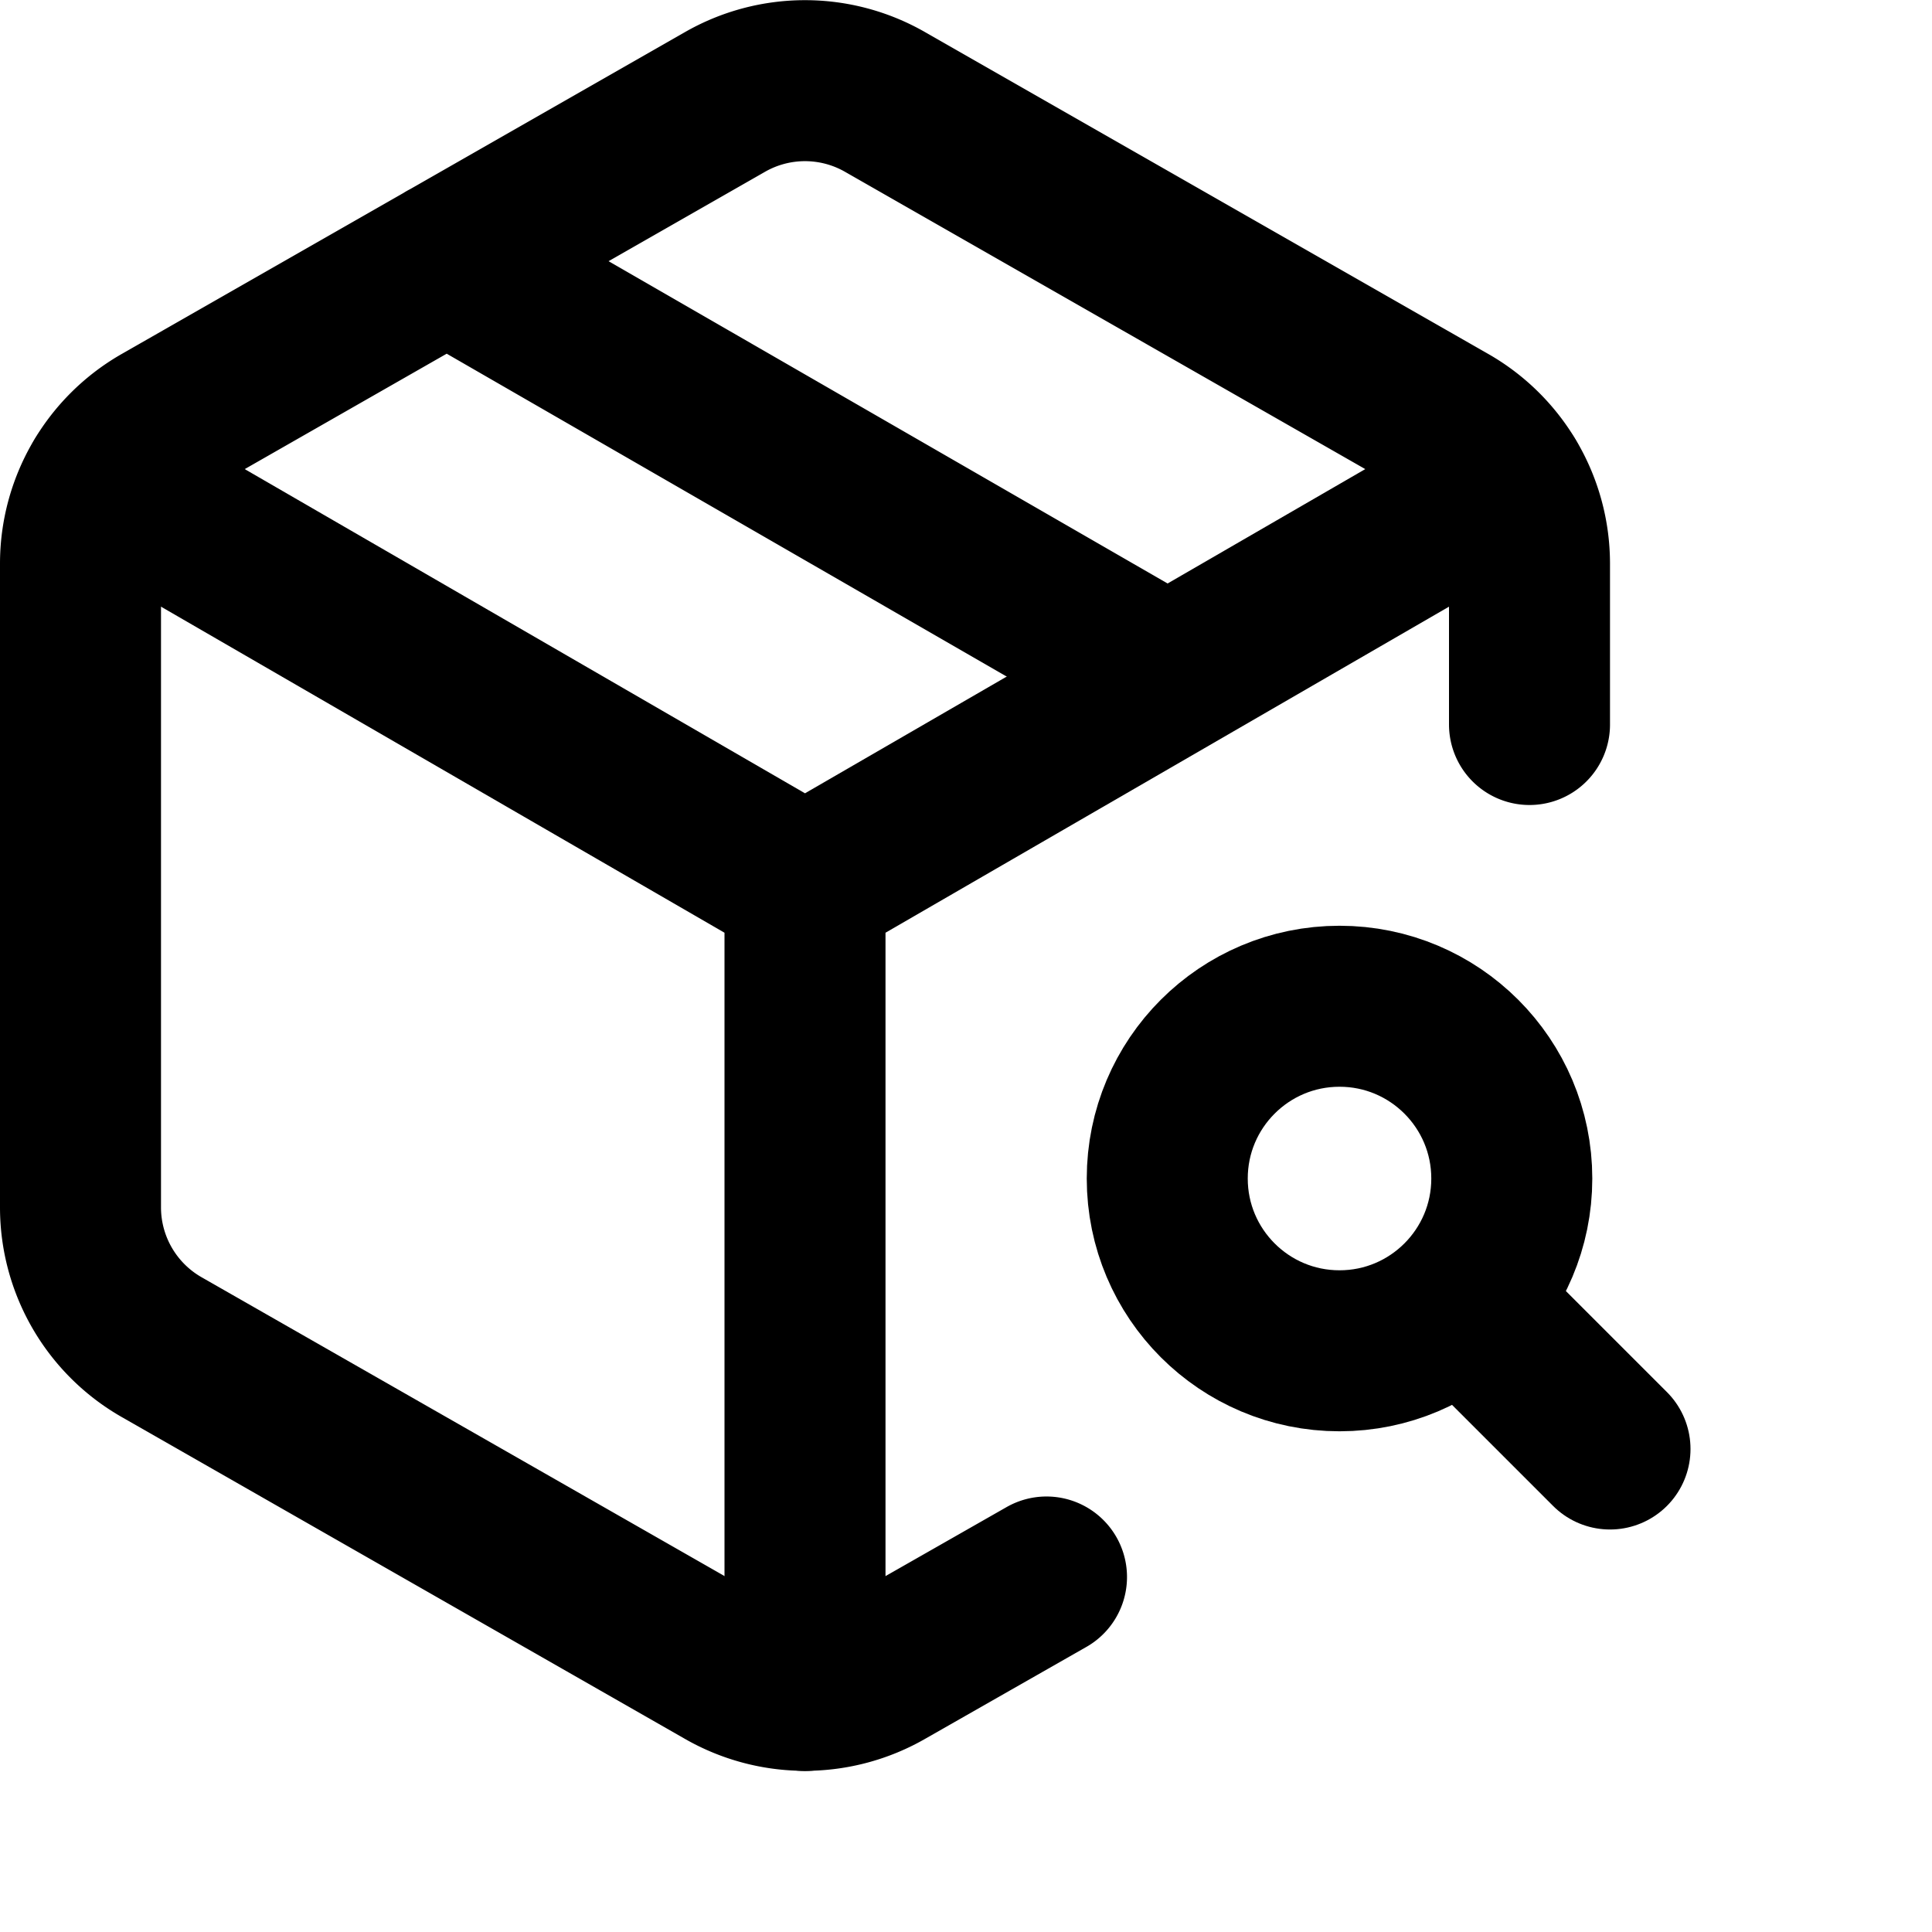 <svg xmlns="http://www.w3.org/2000/svg" width="24" height="24" fill="none" stroke="currentColor" stroke-linecap="round" stroke-linejoin="round" stroke-width="2">
  <path d="M14.5 8.4 5.55 3.24M19 9V7a2 2 0 0 0-1-1.73l-7-4a2 2 0 0 0-2 0l-7 4A2 2 0 0 0 1 7v8a2 2 0 0 0 1 1.73l7 4a2 2 0 0 0 2 0l2-1.14"/>
  <path d="M1.29 5.97 10 11.01l8.71-5.04M10 21v-9.99"/>
  <circle cx="16.64" cy="14.64" r="2.14"/>
  <path d="m20 18-1.84-1.84"/>
</svg>
